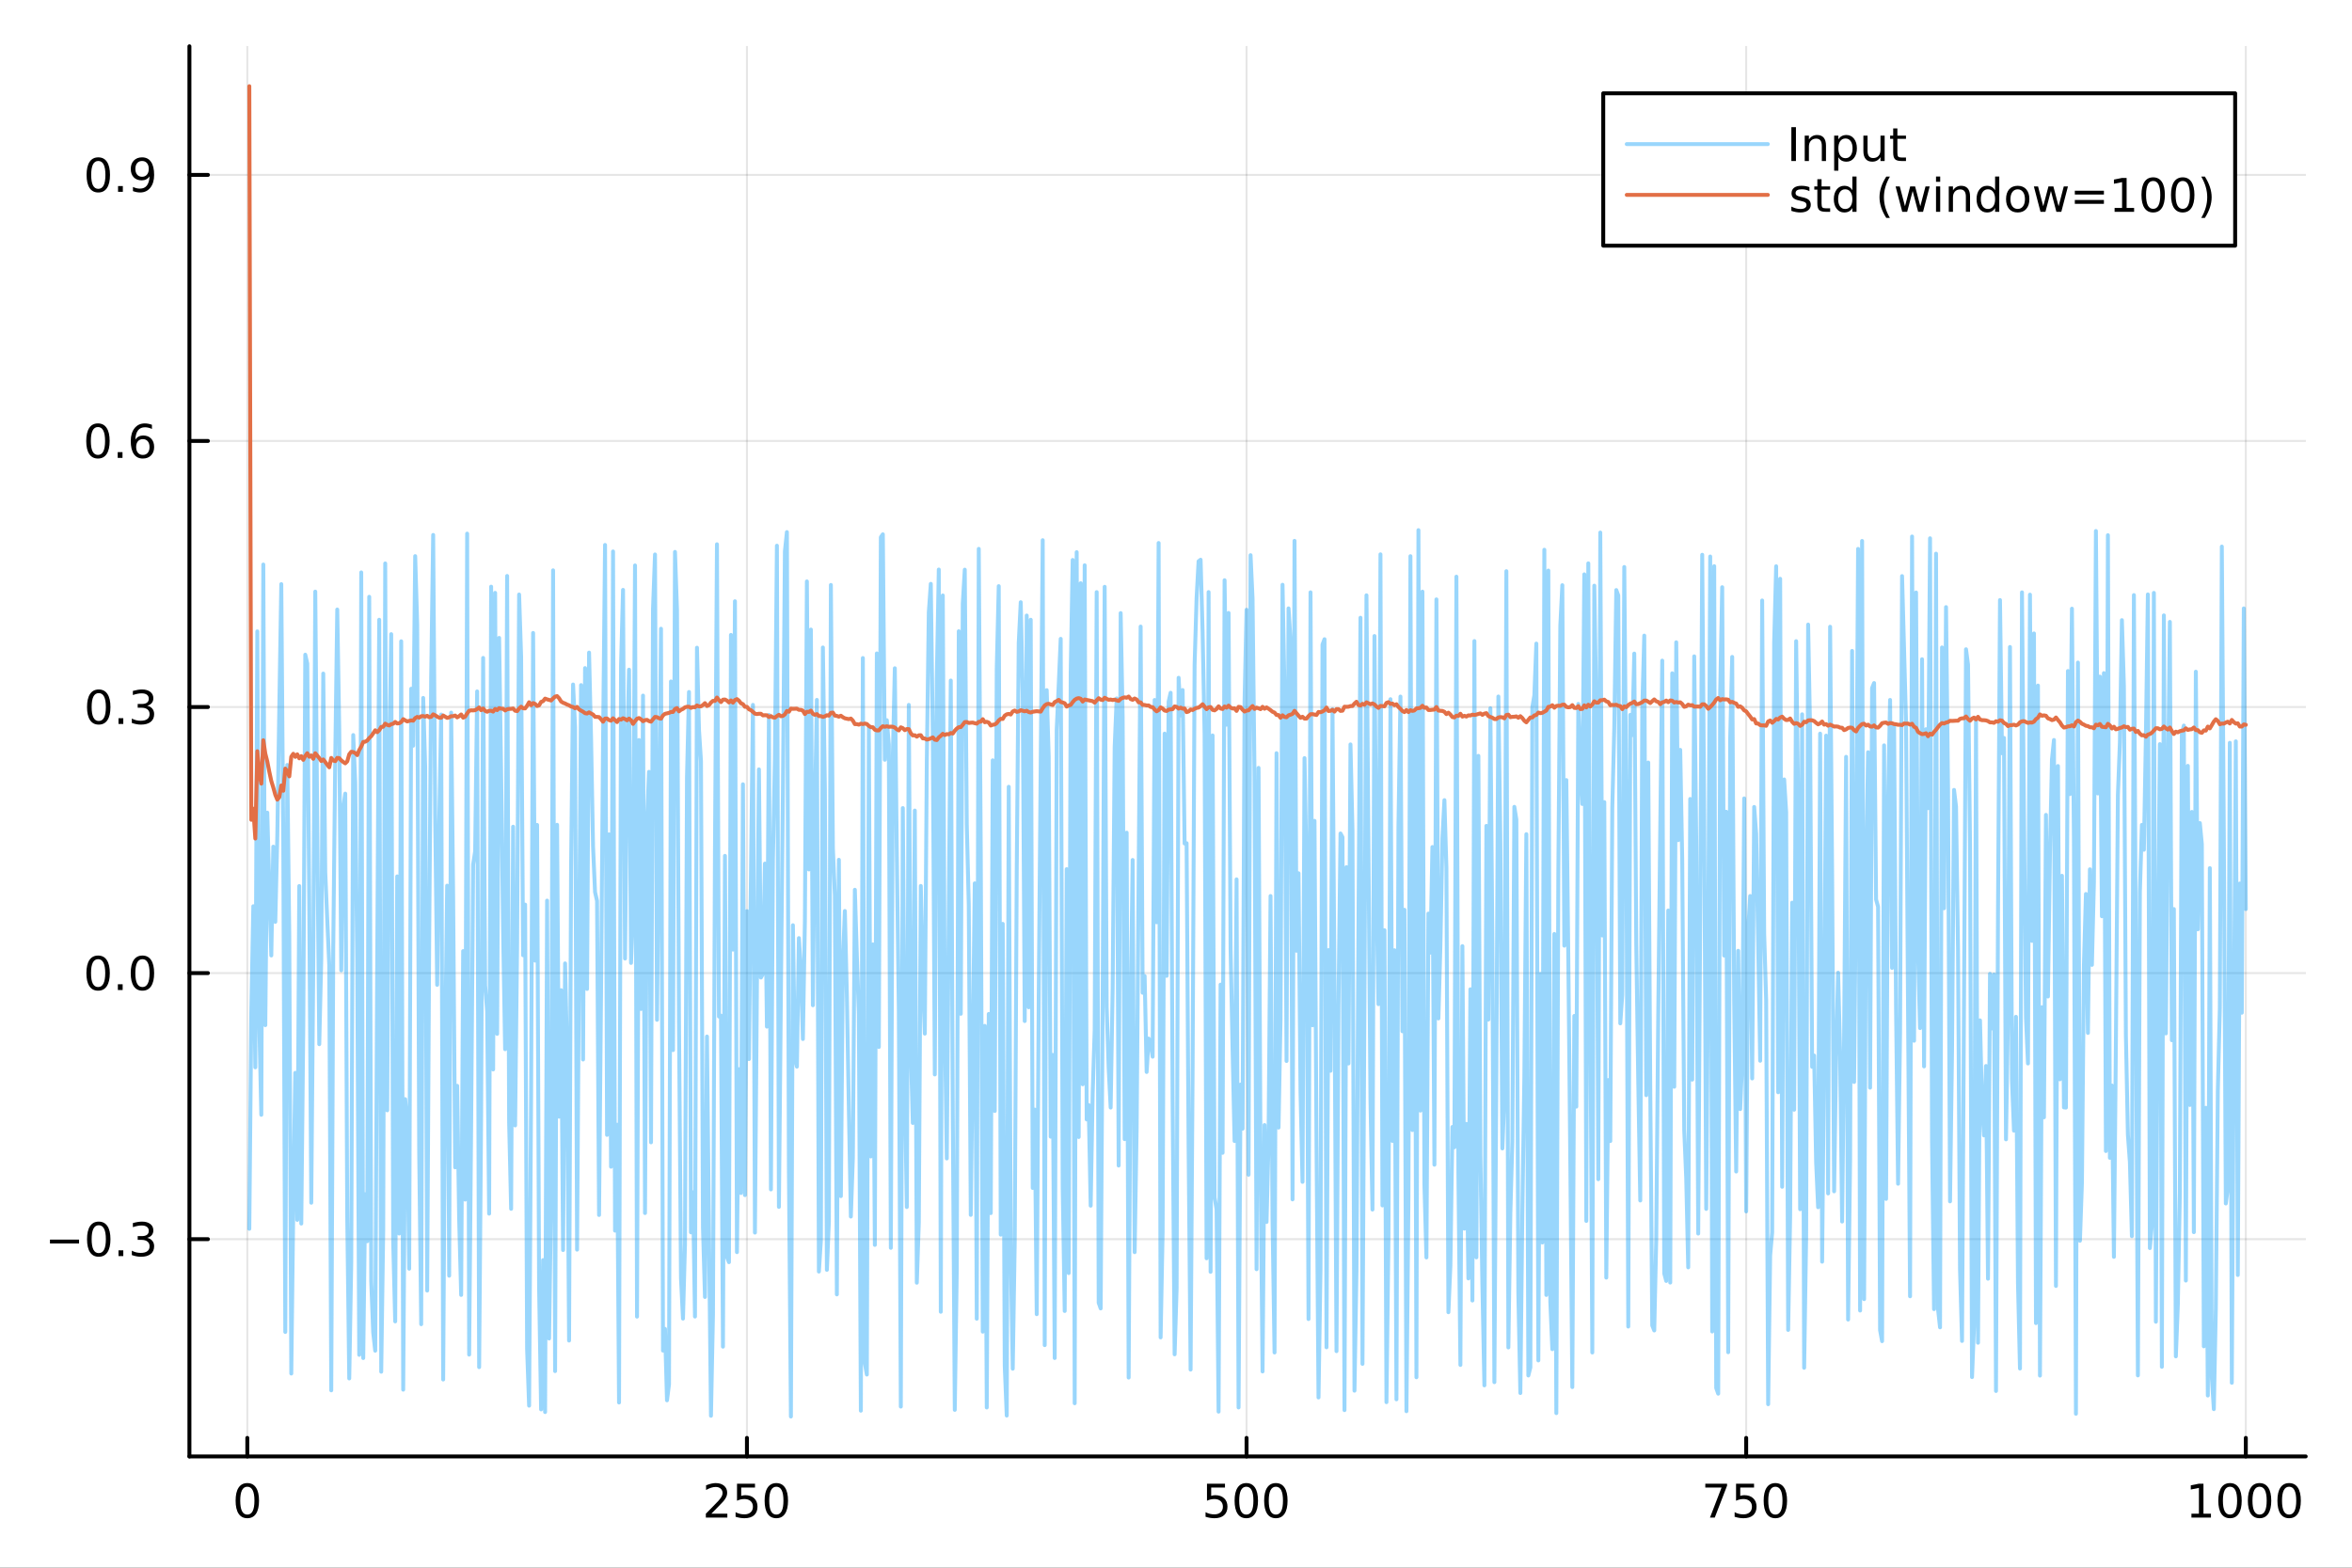 <?xml version="1.0" encoding="utf-8"?>
<svg xmlns="http://www.w3.org/2000/svg" xmlns:xlink="http://www.w3.org/1999/xlink" width="600" height="400" viewBox="0 0 2400 1600">
<rect x="0" y="0" width="2400" height="1600" fill="#333333" stroke="none"/>
<defs>
  <clipPath id="clip760">
    <rect x="0" y="0" width="2400" height="1600"/>
  </clipPath>
</defs>
<path clip-path="url(#clip760)" d="
M0 1600 L2400 1600 L2400 0 L0 0  Z
  " fill="#ffffff" fill-rule="evenodd" fill-opacity="1"/>
<defs>
  <clipPath id="clip761">
    <rect x="480" y="0" width="1681" height="1600"/>
  </clipPath>
</defs>
<path clip-path="url(#clip760)" d="
M193.288 1486.45 L2352.76 1486.45 L2352.76 47.244 L193.288 47.244  Z
  " fill="#ffffff" fill-rule="evenodd" fill-opacity="1"/>
<defs>
  <clipPath id="clip762">
    <rect x="193" y="47" width="2160" height="1440"/>
  </clipPath>
</defs>
<polyline clip-path="url(#clip762)" style="stroke:#000000; stroke-linecap:round; stroke-linejoin:round; stroke-width:2; stroke-opacity:0.1; fill:none" points="
  252.366,1486.45 252.366,47.244 
  "/>
<polyline clip-path="url(#clip762)" style="stroke:#000000; stroke-linecap:round; stroke-linejoin:round; stroke-width:2; stroke-opacity:0.1; fill:none" points="
  762.184,1486.45 762.184,47.244 
  "/>
<polyline clip-path="url(#clip762)" style="stroke:#000000; stroke-linecap:round; stroke-linejoin:round; stroke-width:2; stroke-opacity:0.1; fill:none" points="
  1272,1486.45 1272,47.244 
  "/>
<polyline clip-path="url(#clip762)" style="stroke:#000000; stroke-linecap:round; stroke-linejoin:round; stroke-width:2; stroke-opacity:0.1; fill:none" points="
  1781.82,1486.45 1781.82,47.244 
  "/>
<polyline clip-path="url(#clip762)" style="stroke:#000000; stroke-linecap:round; stroke-linejoin:round; stroke-width:2; stroke-opacity:0.1; fill:none" points="
  2291.64,1486.45 2291.64,47.244 
  "/>
<polyline clip-path="url(#clip760)" style="stroke:#000000; stroke-linecap:round; stroke-linejoin:round; stroke-width:4; stroke-opacity:1; fill:none" points="
  193.288,1486.45 2352.76,1486.45 
  "/>
<polyline clip-path="url(#clip760)" style="stroke:#000000; stroke-linecap:round; stroke-linejoin:round; stroke-width:4; stroke-opacity:1; fill:none" points="
  252.366,1486.45 252.366,1467.55 
  "/>
<polyline clip-path="url(#clip760)" style="stroke:#000000; stroke-linecap:round; stroke-linejoin:round; stroke-width:4; stroke-opacity:1; fill:none" points="
  762.184,1486.45 762.184,1467.55 
  "/>
<polyline clip-path="url(#clip760)" style="stroke:#000000; stroke-linecap:round; stroke-linejoin:round; stroke-width:4; stroke-opacity:1; fill:none" points="
  1272,1486.45 1272,1467.55 
  "/>
<polyline clip-path="url(#clip760)" style="stroke:#000000; stroke-linecap:round; stroke-linejoin:round; stroke-width:4; stroke-opacity:1; fill:none" points="
  1781.82,1486.45 1781.82,1467.55 
  "/>
<polyline clip-path="url(#clip760)" style="stroke:#000000; stroke-linecap:round; stroke-linejoin:round; stroke-width:4; stroke-opacity:1; fill:none" points="
  2291.64,1486.45 2291.64,1467.55 
  "/>
<path clip-path="url(#clip760)" d="M252.366 1517.37 Q248.755 1517.37 246.926 1520.93 Q245.12 1524.47 245.12 1531.6 Q245.12 1538.71 246.926 1542.27 Q248.755 1545.82 252.366 1545.82 Q256 1545.82 257.805 1542.27 Q259.634 1538.71 259.634 1531.6 Q259.634 1524.47 257.805 1520.93 Q256 1517.37 252.366 1517.37 M252.366 1513.66 Q258.176 1513.66 261.231 1518.27 Q264.31 1522.85 264.31 1531.6 Q264.31 1540.33 261.231 1544.94 Q258.176 1549.52 252.366 1549.52 Q246.555 1549.52 243.477 1544.94 Q240.421 1540.33 240.421 1531.6 Q240.421 1522.85 243.477 1518.27 Q246.555 1513.66 252.366 1513.66 Z" fill="#000000" fill-rule="evenodd" fill-opacity="1" /><path clip-path="url(#clip760)" d="M725.876 1544.91 L742.196 1544.91 L742.196 1548.85 L720.251 1548.85 L720.251 1544.91 Q722.913 1542.16 727.497 1537.53 Q732.103 1532.88 733.284 1531.53 Q735.529 1529.01 736.409 1527.27 Q737.311 1525.51 737.311 1523.82 Q737.311 1521.07 735.367 1519.33 Q733.446 1517.6 730.344 1517.6 Q728.145 1517.6 725.691 1518.36 Q723.261 1519.13 720.483 1520.68 L720.483 1515.95 Q723.307 1514.82 725.761 1514.24 Q728.214 1513.66 730.251 1513.66 Q735.622 1513.66 738.816 1516.35 Q742.01 1519.03 742.01 1523.52 Q742.01 1525.65 741.2 1527.57 Q740.413 1529.47 738.307 1532.07 Q737.728 1532.74 734.626 1535.95 Q731.524 1539.15 725.876 1544.91 Z" fill="#000000" fill-rule="evenodd" fill-opacity="1" /><path clip-path="url(#clip760)" d="M752.057 1514.29 L770.413 1514.29 L770.413 1518.22 L756.339 1518.22 L756.339 1526.7 Q757.358 1526.35 758.376 1526.19 Q759.395 1526 760.413 1526 Q766.2 1526 769.58 1529.17 Q772.959 1532.34 772.959 1537.76 Q772.959 1543.34 769.487 1546.44 Q766.015 1549.52 759.696 1549.52 Q757.52 1549.52 755.251 1549.15 Q753.006 1548.78 750.598 1548.04 L750.598 1543.34 Q752.682 1544.47 754.904 1545.03 Q757.126 1545.58 759.603 1545.58 Q763.608 1545.58 765.945 1543.48 Q768.283 1541.37 768.283 1537.76 Q768.283 1534.15 765.945 1532.04 Q763.608 1529.94 759.603 1529.94 Q757.728 1529.94 755.853 1530.35 Q754.001 1530.77 752.057 1531.65 L752.057 1514.29 Z" fill="#000000" fill-rule="evenodd" fill-opacity="1" /><path clip-path="url(#clip760)" d="M792.172 1517.37 Q788.561 1517.37 786.732 1520.93 Q784.927 1524.47 784.927 1531.6 Q784.927 1538.71 786.732 1542.27 Q788.561 1545.82 792.172 1545.82 Q795.806 1545.82 797.612 1542.27 Q799.441 1538.71 799.441 1531.6 Q799.441 1524.47 797.612 1520.93 Q795.806 1517.37 792.172 1517.37 M792.172 1513.66 Q797.982 1513.66 801.038 1518.27 Q804.117 1522.85 804.117 1531.6 Q804.117 1540.33 801.038 1544.94 Q797.982 1549.52 792.172 1549.52 Q786.362 1549.52 783.283 1544.94 Q780.228 1540.33 780.228 1531.6 Q780.228 1522.85 783.283 1518.27 Q786.362 1513.66 792.172 1513.66 Z" fill="#000000" fill-rule="evenodd" fill-opacity="1" /><path clip-path="url(#clip760)" d="M1231.62 1514.29 L1249.98 1514.29 L1249.98 1518.22 L1235.9 1518.22 L1235.9 1526.7 Q1236.92 1526.35 1237.94 1526.19 Q1238.96 1526 1239.98 1526 Q1245.76 1526 1249.14 1529.17 Q1252.52 1532.34 1252.52 1537.76 Q1252.52 1543.34 1249.05 1546.44 Q1245.58 1549.52 1239.26 1549.52 Q1237.08 1549.52 1234.81 1549.15 Q1232.57 1548.78 1230.16 1548.04 L1230.16 1543.34 Q1232.25 1544.47 1234.47 1545.03 Q1236.69 1545.58 1239.17 1545.58 Q1243.17 1545.58 1245.51 1543.48 Q1247.85 1541.37 1247.85 1537.76 Q1247.85 1534.15 1245.51 1532.04 Q1243.17 1529.94 1239.17 1529.94 Q1237.29 1529.94 1235.42 1530.35 Q1233.56 1530.77 1231.62 1531.65 L1231.62 1514.29 Z" fill="#000000" fill-rule="evenodd" fill-opacity="1" /><path clip-path="url(#clip760)" d="M1271.74 1517.37 Q1268.12 1517.37 1266.3 1520.93 Q1264.49 1524.47 1264.49 1531.6 Q1264.49 1538.71 1266.3 1542.27 Q1268.12 1545.82 1271.74 1545.82 Q1275.37 1545.82 1277.18 1542.27 Q1279 1538.71 1279 1531.6 Q1279 1524.47 1277.18 1520.93 Q1275.37 1517.37 1271.74 1517.37 M1271.74 1513.66 Q1277.55 1513.66 1280.6 1518.27 Q1283.68 1522.85 1283.68 1531.6 Q1283.68 1540.33 1280.6 1544.94 Q1277.55 1549.52 1271.74 1549.52 Q1265.93 1549.52 1262.85 1544.94 Q1259.79 1540.33 1259.79 1531.6 Q1259.79 1522.85 1262.85 1518.27 Q1265.93 1513.66 1271.74 1513.66 Z" fill="#000000" fill-rule="evenodd" fill-opacity="1" /><path clip-path="url(#clip760)" d="M1301.9 1517.37 Q1298.29 1517.37 1296.46 1520.93 Q1294.65 1524.47 1294.65 1531.6 Q1294.65 1538.71 1296.46 1542.27 Q1298.29 1545.82 1301.9 1545.82 Q1305.53 1545.82 1307.34 1542.27 Q1309.17 1538.71 1309.17 1531.6 Q1309.17 1524.47 1307.34 1520.93 Q1305.53 1517.37 1301.9 1517.37 M1301.9 1513.66 Q1307.71 1513.66 1310.76 1518.27 Q1313.84 1522.85 1313.84 1531.6 Q1313.84 1540.33 1310.76 1544.94 Q1307.71 1549.52 1301.9 1549.52 Q1296.09 1549.52 1293.01 1544.94 Q1289.95 1540.33 1289.95 1531.6 Q1289.95 1522.85 1293.01 1518.27 Q1296.09 1513.66 1301.9 1513.66 Z" fill="#000000" fill-rule="evenodd" fill-opacity="1" /><path clip-path="url(#clip760)" d="M1740.1 1514.29 L1762.32 1514.29 L1762.32 1516.28 L1749.77 1548.85 L1744.89 1548.85 L1756.69 1518.22 L1740.1 1518.22 L1740.1 1514.29 Z" fill="#000000" fill-rule="evenodd" fill-opacity="1" /><path clip-path="url(#clip760)" d="M1771.48 1514.29 L1789.84 1514.29 L1789.84 1518.22 L1775.77 1518.22 L1775.77 1526.7 Q1776.79 1526.35 1777.8 1526.19 Q1778.82 1526 1779.84 1526 Q1785.63 1526 1789.01 1529.17 Q1792.39 1532.34 1792.39 1537.76 Q1792.39 1543.34 1788.92 1546.44 Q1785.44 1549.52 1779.12 1549.52 Q1776.95 1549.52 1774.68 1549.15 Q1772.43 1548.78 1770.03 1548.04 L1770.03 1543.34 Q1772.11 1544.47 1774.33 1545.03 Q1776.55 1545.58 1779.03 1545.58 Q1783.04 1545.58 1785.37 1543.48 Q1787.71 1541.37 1787.71 1537.76 Q1787.71 1534.15 1785.37 1532.04 Q1783.04 1529.94 1779.03 1529.94 Q1777.16 1529.94 1775.28 1530.35 Q1773.43 1530.77 1771.48 1531.65 L1771.48 1514.29 Z" fill="#000000" fill-rule="evenodd" fill-opacity="1" /><path clip-path="url(#clip760)" d="M1811.6 1517.37 Q1807.99 1517.37 1806.16 1520.93 Q1804.36 1524.47 1804.36 1531.6 Q1804.36 1538.71 1806.16 1542.27 Q1807.99 1545.82 1811.6 1545.82 Q1815.23 1545.82 1817.04 1542.27 Q1818.87 1538.71 1818.87 1531.6 Q1818.87 1524.47 1817.04 1520.93 Q1815.23 1517.37 1811.6 1517.37 M1811.6 1513.66 Q1817.41 1513.66 1820.47 1518.27 Q1823.54 1522.85 1823.54 1531.6 Q1823.54 1540.33 1820.47 1544.94 Q1817.41 1549.52 1811.6 1549.52 Q1805.79 1549.52 1802.71 1544.94 Q1799.66 1540.33 1799.66 1531.6 Q1799.66 1522.85 1802.71 1518.27 Q1805.79 1513.66 1811.6 1513.66 Z" fill="#000000" fill-rule="evenodd" fill-opacity="1" /><path clip-path="url(#clip760)" d="M2236.16 1544.91 L2243.8 1544.91 L2243.8 1518.55 L2235.49 1520.21 L2235.49 1515.95 L2243.76 1514.29 L2248.43 1514.29 L2248.43 1544.91 L2256.07 1544.91 L2256.07 1548.85 L2236.16 1548.85 L2236.16 1544.91 Z" fill="#000000" fill-rule="evenodd" fill-opacity="1" /><path clip-path="url(#clip760)" d="M2275.52 1517.37 Q2271.91 1517.37 2270.08 1520.93 Q2268.27 1524.47 2268.27 1531.6 Q2268.27 1538.71 2270.08 1542.27 Q2271.91 1545.82 2275.52 1545.82 Q2279.15 1545.82 2280.96 1542.27 Q2282.78 1538.71 2282.78 1531.6 Q2282.78 1524.47 2280.96 1520.93 Q2279.15 1517.37 2275.52 1517.37 M2275.52 1513.66 Q2281.33 1513.66 2284.38 1518.27 Q2287.46 1522.85 2287.46 1531.6 Q2287.46 1540.33 2284.38 1544.94 Q2281.33 1549.52 2275.52 1549.52 Q2269.71 1549.52 2266.63 1544.94 Q2263.57 1540.33 2263.57 1531.6 Q2263.57 1522.85 2266.63 1518.27 Q2269.71 1513.66 2275.52 1513.66 Z" fill="#000000" fill-rule="evenodd" fill-opacity="1" /><path clip-path="url(#clip760)" d="M2305.68 1517.37 Q2302.07 1517.37 2300.24 1520.93 Q2298.43 1524.47 2298.43 1531.6 Q2298.43 1538.71 2300.24 1542.27 Q2302.07 1545.82 2305.68 1545.82 Q2309.31 1545.82 2311.12 1542.27 Q2312.95 1538.71 2312.95 1531.6 Q2312.95 1524.47 2311.12 1520.93 Q2309.31 1517.37 2305.68 1517.37 M2305.68 1513.66 Q2311.49 1513.66 2314.54 1518.27 Q2317.62 1522.85 2317.62 1531.6 Q2317.62 1540.33 2314.54 1544.94 Q2311.49 1549.52 2305.68 1549.52 Q2299.87 1549.52 2296.79 1544.94 Q2293.73 1540.33 2293.73 1531.6 Q2293.73 1522.85 2296.79 1518.27 Q2299.87 1513.66 2305.68 1513.66 Z" fill="#000000" fill-rule="evenodd" fill-opacity="1" /><path clip-path="url(#clip760)" d="M2335.84 1517.37 Q2332.23 1517.37 2330.4 1520.93 Q2328.59 1524.47 2328.59 1531.6 Q2328.59 1538.71 2330.4 1542.27 Q2332.23 1545.82 2335.84 1545.82 Q2339.47 1545.82 2341.28 1542.27 Q2343.11 1538.71 2343.11 1531.6 Q2343.11 1524.47 2341.28 1520.93 Q2339.47 1517.37 2335.84 1517.37 M2335.84 1513.66 Q2341.65 1513.66 2344.71 1518.27 Q2347.78 1522.85 2347.78 1531.6 Q2347.78 1540.33 2344.71 1544.94 Q2341.65 1549.52 2335.84 1549.52 Q2330.03 1549.52 2326.95 1544.94 Q2323.9 1540.33 2323.9 1531.6 Q2323.9 1522.85 2326.95 1518.27 Q2330.03 1513.66 2335.84 1513.66 Z" fill="#000000" fill-rule="evenodd" fill-opacity="1" /><polyline clip-path="url(#clip762)" style="stroke:#000000; stroke-linecap:round; stroke-linejoin:round; stroke-width:2; stroke-opacity:0.1; fill:none" points="
  193.288,1264.7 2352.76,1264.7 
  "/>
<polyline clip-path="url(#clip762)" style="stroke:#000000; stroke-linecap:round; stroke-linejoin:round; stroke-width:2; stroke-opacity:0.1; fill:none" points="
  193.288,993.152 2352.76,993.152 
  "/>
<polyline clip-path="url(#clip762)" style="stroke:#000000; stroke-linecap:round; stroke-linejoin:round; stroke-width:2; stroke-opacity:0.1; fill:none" points="
  193.288,721.599 2352.76,721.599 
  "/>
<polyline clip-path="url(#clip762)" style="stroke:#000000; stroke-linecap:round; stroke-linejoin:round; stroke-width:2; stroke-opacity:0.1; fill:none" points="
  193.288,450.046 2352.76,450.046 
  "/>
<polyline clip-path="url(#clip762)" style="stroke:#000000; stroke-linecap:round; stroke-linejoin:round; stroke-width:2; stroke-opacity:0.1; fill:none" points="
  193.288,178.494 2352.76,178.494 
  "/>
<polyline clip-path="url(#clip760)" style="stroke:#000000; stroke-linecap:round; stroke-linejoin:round; stroke-width:4; stroke-opacity:1; fill:none" points="
  193.288,1486.45 193.288,47.244 
  "/>
<polyline clip-path="url(#clip760)" style="stroke:#000000; stroke-linecap:round; stroke-linejoin:round; stroke-width:4; stroke-opacity:1; fill:none" points="
  193.288,1264.7 212.185,1264.7 
  "/>
<polyline clip-path="url(#clip760)" style="stroke:#000000; stroke-linecap:round; stroke-linejoin:round; stroke-width:4; stroke-opacity:1; fill:none" points="
  193.288,993.152 212.185,993.152 
  "/>
<polyline clip-path="url(#clip760)" style="stroke:#000000; stroke-linecap:round; stroke-linejoin:round; stroke-width:4; stroke-opacity:1; fill:none" points="
  193.288,721.599 212.185,721.599 
  "/>
<polyline clip-path="url(#clip760)" style="stroke:#000000; stroke-linecap:round; stroke-linejoin:round; stroke-width:4; stroke-opacity:1; fill:none" points="
  193.288,450.046 212.185,450.046 
  "/>
<polyline clip-path="url(#clip760)" style="stroke:#000000; stroke-linecap:round; stroke-linejoin:round; stroke-width:4; stroke-opacity:1; fill:none" points="
  193.288,178.494 212.185,178.494 
  "/>
<path clip-path="url(#clip760)" d="M50.992 1265.16 L80.668 1265.16 L80.668 1269.09 L50.992 1269.09 L50.992 1265.16 Z" fill="#000000" fill-rule="evenodd" fill-opacity="1" /><path clip-path="url(#clip760)" d="M100.76 1250.5 Q97.149 1250.5 95.321 1254.07 Q93.515 1257.61 93.515 1264.74 Q93.515 1271.85 95.321 1275.41 Q97.149 1278.95 100.76 1278.95 Q104.395 1278.95 106.2 1275.41 Q108.029 1271.85 108.029 1264.74 Q108.029 1257.61 106.2 1254.07 Q104.395 1250.5 100.76 1250.5 M100.76 1246.8 Q106.571 1246.8 109.626 1251.41 Q112.705 1255.99 112.705 1264.74 Q112.705 1273.47 109.626 1278.07 Q106.571 1282.66 100.76 1282.66 Q94.95 1282.66 91.871 1278.07 Q88.816 1273.47 88.816 1264.74 Q88.816 1255.99 91.871 1251.41 Q94.95 1246.8 100.76 1246.8 Z" fill="#000000" fill-rule="evenodd" fill-opacity="1" /><path clip-path="url(#clip760)" d="M120.922 1276.1 L125.807 1276.1 L125.807 1281.98 L120.922 1281.98 L120.922 1276.1 Z" fill="#000000" fill-rule="evenodd" fill-opacity="1" /><path clip-path="url(#clip760)" d="M150.158 1263.35 Q153.515 1264.07 155.39 1266.34 Q157.288 1268.6 157.288 1271.94 Q157.288 1277.05 153.769 1279.85 Q150.251 1282.66 143.769 1282.66 Q141.593 1282.66 139.279 1282.22 Q136.987 1281.8 134.533 1280.94 L134.533 1276.43 Q136.478 1277.56 138.793 1278.14 Q141.107 1278.72 143.631 1278.72 Q148.029 1278.72 150.32 1276.98 Q152.635 1275.25 152.635 1271.94 Q152.635 1268.88 150.482 1267.17 Q148.353 1265.43 144.533 1265.43 L140.506 1265.43 L140.506 1261.59 L144.718 1261.59 Q148.168 1261.59 149.996 1260.23 Q151.825 1258.84 151.825 1256.24 Q151.825 1253.58 149.927 1252.17 Q148.052 1250.73 144.533 1250.73 Q142.612 1250.73 140.413 1251.15 Q138.214 1251.57 135.575 1252.45 L135.575 1248.28 Q138.237 1247.54 140.552 1247.17 Q142.89 1246.8 144.95 1246.8 Q150.274 1246.8 153.376 1249.23 Q156.478 1251.64 156.478 1255.76 Q156.478 1258.63 154.834 1260.62 Q153.191 1262.59 150.158 1263.35 Z" fill="#000000" fill-rule="evenodd" fill-opacity="1" /><path clip-path="url(#clip760)" d="M100.112 978.95 Q96.501 978.95 94.672 982.515 Q92.867 986.057 92.867 993.186 Q92.867 1000.29 94.672 1003.86 Q96.501 1007.4 100.112 1007.4 Q103.746 1007.4 105.552 1003.86 Q107.381 1000.29 107.381 993.186 Q107.381 986.057 105.552 982.515 Q103.746 978.95 100.112 978.95 M100.112 975.247 Q105.922 975.247 108.978 979.853 Q112.057 984.436 112.057 993.186 Q112.057 1001.91 108.978 1006.52 Q105.922 1011.1 100.112 1011.1 Q94.302 1011.1 91.223 1006.52 Q88.168 1001.91 88.168 993.186 Q88.168 984.436 91.223 979.853 Q94.302 975.247 100.112 975.247 Z" fill="#000000" fill-rule="evenodd" fill-opacity="1" /><path clip-path="url(#clip760)" d="M120.274 1004.55 L125.158 1004.55 L125.158 1010.43 L120.274 1010.43 L120.274 1004.55 Z" fill="#000000" fill-rule="evenodd" fill-opacity="1" /><path clip-path="url(#clip760)" d="M145.343 978.95 Q141.732 978.95 139.904 982.515 Q138.098 986.057 138.098 993.186 Q138.098 1000.29 139.904 1003.86 Q141.732 1007.4 145.343 1007.4 Q148.978 1007.4 150.783 1003.86 Q152.612 1000.29 152.612 993.186 Q152.612 986.057 150.783 982.515 Q148.978 978.95 145.343 978.95 M145.343 975.247 Q151.154 975.247 154.209 979.853 Q157.288 984.436 157.288 993.186 Q157.288 1001.91 154.209 1006.52 Q151.154 1011.1 145.343 1011.1 Q139.533 1011.1 136.455 1006.52 Q133.399 1001.91 133.399 993.186 Q133.399 984.436 136.455 979.853 Q139.533 975.247 145.343 975.247 Z" fill="#000000" fill-rule="evenodd" fill-opacity="1" /><path clip-path="url(#clip760)" d="M100.76 707.398 Q97.149 707.398 95.321 710.963 Q93.515 714.504 93.515 721.634 Q93.515 728.74 95.321 732.305 Q97.149 735.847 100.76 735.847 Q104.395 735.847 106.2 732.305 Q108.029 728.74 108.029 721.634 Q108.029 714.504 106.2 710.963 Q104.395 707.398 100.76 707.398 M100.76 703.694 Q106.571 703.694 109.626 708.301 Q112.705 712.884 112.705 721.634 Q112.705 730.361 109.626 734.967 Q106.571 739.55 100.76 739.55 Q94.95 739.55 91.871 734.967 Q88.816 730.361 88.816 721.634 Q88.816 712.884 91.871 708.301 Q94.95 703.694 100.76 703.694 Z" fill="#000000" fill-rule="evenodd" fill-opacity="1" /><path clip-path="url(#clip760)" d="M120.922 732.999 L125.807 732.999 L125.807 738.879 L120.922 738.879 L120.922 732.999 Z" fill="#000000" fill-rule="evenodd" fill-opacity="1" /><path clip-path="url(#clip760)" d="M150.158 720.245 Q153.515 720.962 155.39 723.231 Q157.288 725.499 157.288 728.833 Q157.288 733.949 153.769 736.749 Q150.251 739.55 143.769 739.55 Q141.593 739.55 139.279 739.111 Q136.987 738.694 134.533 737.837 L134.533 733.324 Q136.478 734.458 138.793 735.036 Q141.107 735.615 143.631 735.615 Q148.029 735.615 150.32 733.879 Q152.635 732.143 152.635 728.833 Q152.635 725.777 150.482 724.064 Q148.353 722.328 144.533 722.328 L140.506 722.328 L140.506 718.486 L144.718 718.486 Q148.168 718.486 149.996 717.12 Q151.825 715.731 151.825 713.138 Q151.825 710.476 149.927 709.064 Q148.052 707.629 144.533 707.629 Q142.612 707.629 140.413 708.046 Q138.214 708.463 135.575 709.342 L135.575 705.176 Q138.237 704.435 140.552 704.064 Q142.89 703.694 144.95 703.694 Q150.274 703.694 153.376 706.125 Q156.478 708.532 156.478 712.652 Q156.478 715.523 154.834 717.513 Q153.191 719.481 150.158 720.245 Z" fill="#000000" fill-rule="evenodd" fill-opacity="1" /><path clip-path="url(#clip760)" d="M99.95 435.845 Q96.339 435.845 94.51 439.41 Q92.705 442.952 92.705 450.081 Q92.705 457.188 94.51 460.752 Q96.339 464.294 99.95 464.294 Q103.584 464.294 105.39 460.752 Q107.219 457.188 107.219 450.081 Q107.219 442.952 105.39 439.41 Q103.584 435.845 99.95 435.845 M99.95 432.141 Q105.76 432.141 108.816 436.748 Q111.895 441.331 111.895 450.081 Q111.895 458.808 108.816 463.414 Q105.76 467.998 99.95 467.998 Q94.14 467.998 91.061 463.414 Q88.006 458.808 88.006 450.081 Q88.006 441.331 91.061 436.748 Q94.14 432.141 99.95 432.141 Z" fill="#000000" fill-rule="evenodd" fill-opacity="1" /><path clip-path="url(#clip760)" d="M120.112 461.447 L124.996 461.447 L124.996 467.326 L120.112 467.326 L120.112 461.447 Z" fill="#000000" fill-rule="evenodd" fill-opacity="1" /><path clip-path="url(#clip760)" d="M145.76 448.183 Q142.612 448.183 140.76 450.336 Q138.931 452.489 138.931 456.239 Q138.931 459.965 140.76 462.141 Q142.612 464.294 145.76 464.294 Q148.908 464.294 150.737 462.141 Q152.589 459.965 152.589 456.239 Q152.589 452.489 150.737 450.336 Q148.908 448.183 145.76 448.183 M155.042 433.53 L155.042 437.79 Q153.283 436.956 151.478 436.516 Q149.695 436.077 147.936 436.077 Q143.306 436.077 140.853 439.202 Q138.422 442.327 138.075 448.646 Q139.441 446.632 141.501 445.567 Q143.561 444.479 146.038 444.479 Q151.246 444.479 154.255 447.651 Q157.288 450.799 157.288 456.239 Q157.288 461.563 154.14 464.78 Q150.992 467.998 145.76 467.998 Q139.765 467.998 136.594 463.414 Q133.422 458.808 133.422 450.081 Q133.422 441.887 137.311 437.026 Q141.2 432.141 147.751 432.141 Q149.51 432.141 151.293 432.489 Q153.098 432.836 155.042 433.53 Z" fill="#000000" fill-rule="evenodd" fill-opacity="1" /><path clip-path="url(#clip760)" d="M100.297 164.293 Q96.686 164.293 94.858 167.857 Q93.052 171.399 93.052 178.529 Q93.052 185.635 94.858 189.2 Q96.686 192.741 100.297 192.741 Q103.932 192.741 105.737 189.2 Q107.566 185.635 107.566 178.529 Q107.566 171.399 105.737 167.857 Q103.932 164.293 100.297 164.293 M100.297 160.589 Q106.108 160.589 109.163 165.195 Q112.242 169.779 112.242 178.529 Q112.242 187.255 109.163 191.862 Q106.108 196.445 100.297 196.445 Q94.487 196.445 91.409 191.862 Q88.353 187.255 88.353 178.529 Q88.353 169.779 91.409 165.195 Q94.487 160.589 100.297 160.589 Z" fill="#000000" fill-rule="evenodd" fill-opacity="1" /><path clip-path="url(#clip760)" d="M120.459 189.894 L125.344 189.894 L125.344 195.774 L120.459 195.774 L120.459 189.894 Z" fill="#000000" fill-rule="evenodd" fill-opacity="1" /><path clip-path="url(#clip760)" d="M135.668 195.056 L135.668 190.797 Q137.427 191.63 139.232 192.07 Q141.038 192.51 142.774 192.51 Q147.404 192.51 149.834 189.408 Q152.288 186.283 152.635 179.941 Q151.293 181.931 149.232 182.996 Q147.172 184.061 144.672 184.061 Q139.487 184.061 136.455 180.936 Q133.445 177.788 133.445 172.348 Q133.445 167.024 136.594 163.806 Q139.742 160.589 144.973 160.589 Q150.968 160.589 154.117 165.195 Q157.288 169.779 157.288 178.529 Q157.288 186.7 153.399 191.584 Q149.533 196.445 142.982 196.445 Q141.223 196.445 139.418 196.098 Q137.612 195.751 135.668 195.056 M144.973 180.404 Q148.121 180.404 149.95 178.251 Q151.802 176.098 151.802 172.348 Q151.802 168.621 149.95 166.468 Q148.121 164.293 144.973 164.293 Q141.825 164.293 139.973 166.468 Q138.144 168.621 138.144 172.348 Q138.144 176.098 139.973 178.251 Q141.825 180.404 144.973 180.404 Z" fill="#000000" fill-rule="evenodd" fill-opacity="1" /><polyline clip-path="url(#clip762)" style="stroke:#009af9; stroke-linecap:round; stroke-linejoin:round; stroke-width:4; stroke-opacity:0.4; fill:none" points="
  254.405,1254.13 256.444,1032.89 258.483,924.912 260.523,1089.32 262.562,644.391 264.601,1044.2 266.641,1137.78 268.68,576.164 270.719,1046.3 272.758,829.391 
  274.798,905.523 276.837,975.159 278.876,864.13 280.915,940.851 282.955,853.597 284.994,723.133 287.033,596.166 289.073,861.111 291.112,1359.41 293.151,780.739 
  295.19,956.144 297.23,1401.86 299.269,1230.35 301.308,1094.97 303.347,1245.05 305.387,904.295 307.426,1248.79 309.465,1047.76 311.505,668.179 313.544,677.342 
  315.583,923.165 317.622,1227.53 319.662,983.541 321.701,603.805 323.74,843.497 325.779,1065.71 327.819,978.863 329.858,687.475 331.897,889.935 333.937,938.906 
  335.976,984.944 338.015,1419.02 340.054,966.317 342.094,773.326 344.133,622.095 346.172,744.24 348.211,990.381 350.251,824.471 352.29,809.987 354.329,1241.92 
  356.369,1406.84 358.408,1289.35 360.447,750.211 362.486,798.593 364.526,981.73 366.565,1382.76 368.604,584.209 370.643,1386.04 372.683,1218.78 374.722,1266.84 
  376.761,609.101 378.801,1307.86 380.84,1360.1 382.879,1378.54 384.918,984.067 386.958,632.513 388.997,1399.99 391.036,1255.5 393.075,575.068 395.115,1133.22 
  397.154,781.666 399.193,647.237 401.233,1268.19 403.272,1348.65 405.311,894.468 407.35,1258.97 409.39,654.507 411.429,1418.31 413.468,1121.8 415.507,1146.64 
  417.547,1294.87 419.586,702.912 421.625,761.094 423.665,567.595 425.704,637.355 427.743,1175.77 429.782,1351.51 431.822,712.314 433.861,782.977 435.9,1317.19 
  437.939,960.666 439.979,691.461 442.018,545.954 444.057,830.895 446.097,1005.15 448.136,844.351 450.175,729.283 452.214,1407.95 454.254,1069.89 456.293,903.93 
  458.332,1301.99 460.371,727.305 462.411,917.154 464.45,1191.43 466.489,1108.2 468.529,1243.85 470.568,1321.63 472.607,970.699 474.646,1224.34 476.686,544.622 
  478.725,1382.53 480.764,1147.04 482.803,882.343 484.843,868.879 486.882,705.684 488.921,1395.32 490.961,1136.58 493,671.494 495.039,1005.42 497.078,1031.88 
  499.118,1238.66 501.157,598.753 503.196,1091.47 505.235,605.074 507.275,1055.16 509.314,651.036 511.353,788.046 513.393,950.558 515.432,1070.83 517.471,587.841 
  519.51,1145.03 521.55,1233.73 523.589,843.758 525.628,1148.63 527.667,963.757 529.707,606.775 531.746,670.065 533.785,974.949 535.825,923.241 537.864,1376.77 
  539.903,1434.65 541.942,1117.25 543.982,646.017 546.021,980.396 548.06,841.924 550.099,1313.86 552.139,1438.43 554.178,1286.07 556.217,1441.15 558.257,919.18 
  560.296,1366.1 562.335,1222.4 564.374,582.099 566.414,1399.37 568.453,841.816 570.492,1139.69 572.532,1010.58 574.571,1275.8 576.61,983.257 578.649,1075.6 
  580.689,1368.2 582.728,885.518 584.767,698.594 586.806,742.114 588.846,1275.4 590.885,970.057 592.924,699.225 594.964,1081.33 597.003,681.879 599.042,1009.31 
  601.081,666.049 603.121,752.923 605.16,864.28 607.199,910.524 609.238,919.395 611.278,1240.03 613.317,1012.54 615.356,758.006 617.396,556.174 619.435,1158.28 
  621.474,851.558 623.513,1190.78 625.553,562.839 627.592,1256 629.631,1147.88 631.67,1431.42 633.71,679.806 635.749,602.048 637.788,978.311 639.828,774.261 
  641.867,683.484 643.906,982.768 645.945,931.937 647.985,577.091 650.024,1343.77 652.063,755.249 654.102,1029.77 656.142,709.921 658.181,1238.05 660.22,838.3 
  662.26,787.761 664.299,1165.86 666.338,621.524 668.377,565.909 670.417,1040.86 672.456,840.644 674.495,641.685 676.534,1378.46 678.574,1356.28 680.613,1429.18 
  682.652,1412.87 684.692,695.524 686.731,1071.76 688.77,563.289 690.809,622.511 692.849,1043.88 694.888,1304.71 696.927,1345.78 698.966,1269.78 701.006,793.603 
  703.045,706.242 705.084,1257.77 707.124,1216.82 709.163,1343.68 711.202,661.069 713.241,744.708 715.281,776.709 717.32,1252.91 719.359,1323.7 721.398,1057.9 
  723.438,1256.46 725.477,1444.94 727.516,1341.58 729.556,868.014 731.595,555.506 733.634,1037.49 735.673,1036.57 737.713,1374.42 739.752,873.516 741.791,1282.9 
  743.83,1288.2 745.87,647.992 747.909,969.195 749.948,613.637 751.988,1277.95 754.027,1091.21 756.066,1217.62 758.105,800.463 760.145,1219.74 762.184,929.916 
  764.223,1080.91 766.262,895.23 768.302,719.39 770.341,1258 772.38,1005.11 774.42,785.24 776.459,997.7 778.498,993.87 780.537,881.384 782.577,1047.78 
  784.616,729.689 786.655,1213.93 788.694,877.639 790.734,773.608 792.773,556.954 794.812,1231.76 796.852,1012.51 798.891,807.707 800.93,562.62 802.969,543.051 
  805.009,1192.81 807.048,1445.72 809.087,944.301 811.126,1079.27 813.166,1088.64 815.205,957.462 817.244,990.091 819.284,1060.42 821.323,940.362 823.362,593.424 
  825.401,887.393 827.441,642.546 829.48,1025.99 831.519,828.694 833.558,714.306 835.598,1297.77 837.637,1265.93 839.676,660.83 841.716,804.644 843.755,1296.01 
  845.794,1246.7 847.833,597.02 849.873,865.651 851.912,913.798 853.951,1321.07 855.99,877.519 858.03,1220.77 860.069,982.802 862.108,929.803 864.148,1015.47 
  866.187,1131.69 868.226,1241.64 870.265,1181.37 872.305,908.121 874.344,975.671 876.383,1034.51 878.422,1439.76 880.462,671.603 882.501,1391.39 884.54,1402.89 
  886.58,742.671 888.619,1180.28 890.658,963.912 892.697,1270.54 894.737,666.905 896.776,1068.57 898.815,548.233 900.855,545.322 902.894,775.444 904.933,735.046 
  906.972,760.231 909.012,1273.57 911.051,771.942 913.09,682.038 915.129,873.003 917.169,1030.33 919.208,1435.59 921.247,824.732 923.287,1106.53 925.326,1231.92 
  927.365,719.41 929.404,1070.89 931.444,1146.12 933.483,827.281 935.522,1309.14 937.561,1247.54 939.601,904.218 941.64,998.011 943.679,1054.94 945.719,777.331 
  947.758,625.097 949.797,595.866 951.836,749.579 953.876,1096.61 955.915,692.936 957.954,581.282 959.993,1338.8 962.033,607.723 964.072,1040.46 966.111,1182.33 
  968.151,929.111 970.19,694.568 972.229,1137.41 974.268,1438.93 976.308,1294.96 978.347,644.238 980.386,1034.7 982.425,616.236 984.465,581.435 986.504,841.252 
  988.543,923.741 990.583,1239.92 992.622,1072.18 994.661,901.545 996.7,1345.89 998.74,560.17 1000.78,869.36 1002.82,1359.12 1004.86,1047.03 1006.9,1436.5 
  1008.94,1034.85 1010.98,1238.12 1013.01,776.008 1015.05,1133.89 1017.09,682.712 1019.13,598.234 1021.17,1260.08 1023.21,942.907 1025.25,1394.05 1027.29,1444.75 
  1029.33,802.988 1031.37,1276.83 1033.41,1396.91 1035.45,1266.56 1037.49,888.604 1039.53,656.279 1041.56,614.638 1043.6,706.936 1045.64,1042.09 1047.68,628.232 
  1049.72,1028.05 1051.76,632.522 1053.8,1212.42 1055.84,1132.48 1057.88,1341.25 1059.92,1018.67 1061.96,777.862 1064,551.325 1066.04,1372.86 1068.07,704.361 
  1070.11,772.234 1072.15,1160.11 1074.19,1076.64 1076.23,1386.01 1078.27,744.986 1080.31,699.72 1082.35,652.004 1084.39,1211.78 1086.43,1338.01 1088.47,887.067 
  1090.51,1299.31 1092.55,686.341 1094.59,571.519 1096.62,1432.17 1098.66,563.558 1100.7,1160.46 1102.74,595.242 1104.78,1106.62 1106.82,576.928 1108.86,1142.53 
  1110.9,1127.83 1112.94,1230.54 1114.98,1115.65 1117.02,1051.34 1119.06,604.32 1121.1,1329.59 1123.14,1335.41 1125.17,1021.29 1127.21,598.906 1129.25,1027.76 
  1131.29,1090.03 1133.33,1130.4 1135.37,1008.89 1137.41,762.701 1139.45,712.829 1141.49,1189.57 1143.53,625.743 1145.57,730.959 1147.61,1162.65 1149.65,849.821 
  1151.69,1405.95 1153.72,1033.1 1155.76,877.713 1157.8,1277.98 1159.84,1151.98 1161.88,894.987 1163.92,639.494 1165.96,1013.22 1168,996.143 1170.04,1094.06 
  1172.08,1059.97 1174.12,1063.58 1176.16,1078.48 1178.2,714.399 1180.23,941.28 1182.27,554.198 1184.31,1364.96 1186.35,1257.13 1188.39,748.742 1190.43,995.984 
  1192.47,716.122 1194.51,707.05 1196.55,1124.65 1198.59,1382.23 1200.63,1314.88 1202.67,691.76 1204.71,730.267 1206.75,704.258 1208.78,860.903 1210.82,860.583 
  1212.86,1170.44 1214.9,1397.81 1216.94,1092.07 1218.98,678.425 1221.02,610.351 1223.06,572.823 1225.1,571.288 1227.14,644.409 1229.18,749.579 1231.22,1284.22 
  1233.26,604.29 1235.3,1298.02 1237.33,750.61 1239.37,1222.07 1241.41,1234.29 1243.45,1440.74 1245.49,1004.92 1247.53,1176.56 1249.57,592.212 1251.61,739.642 
  1253.65,625.599 1255.69,967.447 1257.73,1071.03 1259.77,1164.58 1261.81,897.495 1263.85,1436.47 1265.88,1106.95 1267.92,1151.97 1269.96,714.971 1272,622.357 
  1274.04,1198.98 1276.08,566.626 1278.12,611.046 1280.16,795.401 1282.2,1295.37 1284.24,783.72 1286.28,1189.3 1288.32,1399.72 1290.36,1148.23 1292.39,1247.16 
  1294.43,1165.24 1296.47,914.492 1298.51,1245.32 1300.55,1380.35 1302.59,768.721 1304.63,1150.83 1306.67,1040.67 1308.71,596.825 1310.75,707.351 1312.79,1082.85 
  1314.83,620.944 1316.87,653.654 1318.91,1224.11 1320.94,551.99 1322.98,970.351 1325.02,891.262 1327.06,1114.78 1329.1,1206.24 1331.14,773.747 1333.18,886.702 
  1335.22,1346.24 1337.26,604.563 1339.3,1046.44 1341.34,837.783 1343.38,1167.81 1345.42,1426.26 1347.46,1295.11 1349.49,657.865 1351.53,652.392 1353.57,1375.07 
  1355.61,969.674 1357.65,1092.89 1359.69,723.734 1361.73,1009.19 1363.77,1379 1365.81,1026.16 1367.85,850.65 1369.89,854.45 1371.93,1439.2 1373.97,884.998 
  1376.01,1085.4 1378.04,759.77 1380.08,847.358 1382.12,1419.34 1384.16,1296.45 1386.2,947.438 1388.24,630.488 1390.28,1391.97 1392.32,1013.72 1394.36,607.591 
  1396.4,866.276 1398.44,1122.72 1400.48,1234.49 1402.52,649.131 1404.56,909.849 1406.59,1024.86 1408.63,565.769 1410.67,1230.27 1412.71,949.404 1414.75,1431.06 
  1416.79,1262.34 1418.83,713.599 1420.87,1164.46 1422.91,969.874 1424.95,1428.17 1426.99,843.87 1429.03,710.922 1431.07,1052.55 1433.1,928.533 1435.14,1440.29 
  1437.18,1222.93 1439.22,567.645 1441.26,1153.36 1443.3,728.154 1445.34,1405.66 1447.38,541.069 1449.42,1133.48 1451.46,603.816 1453.5,1209.04 1455.54,1283.37 
  1457.58,932.429 1459.62,972.269 1461.65,864.484 1463.69,1188.71 1465.73,611.741 1467.77,1039.44 1469.81,964.844 1471.85,855.864 1473.89,816.637 1475.93,885.715 
  1477.97,1339.25 1480.01,1291.19 1482.05,1150.18 1484.09,1170.96 1486.13,588.561 1488.17,1197.74 1490.2,1393.06 1492.24,965.656 1494.28,1253.98 1496.32,1147.08 
  1498.36,1304.77 1500.4,1009.67 1502.44,1327.33 1504.48,654.283 1506.52,1283.29 1508.56,771.448 1510.6,1178.23 1512.64,1310.66 1514.68,1413.92 1516.72,842.885 
  1518.75,1040.58 1520.79,722.864 1522.83,962.043 1524.87,1410.64 1526.91,1092.76 1528.95,710.859 1530.99,859.274 1533.03,1172.11 1535.07,1119.92 1537.11,582.965 
  1539.15,1375.21 1541.19,1238.04 1543.23,1164.74 1545.26,823.486 1547.3,836.429 1549.34,1319.98 1551.38,1421.73 1553.42,1236.46 1555.46,1099.14 1557.5,851.396 
  1559.54,1403.83 1561.58,1395.63 1563.62,721.842 1565.66,709.747 1567.7,656.855 1569.74,1388.47 1571.78,994.026 1573.81,1268.11 1575.85,561.086 1577.89,1321.64 
  1579.93,582.346 1581.97,1328.5 1584.01,1376.99 1586.05,953.231 1588.09,1442.24 1590.13,892.236 1592.17,638.503 1594.21,597.255 1596.25,965.161 1598.29,796.153 
  1600.33,978.061 1602.36,1185.92 1604.4,1415.67 1606.44,1036.89 1608.48,1129.47 1610.52,718.408 1612.56,785.383 1614.6,820.568 1616.64,586.185 1618.68,1246.1 
  1620.72,574.956 1622.76,1009.4 1624.8,1380.36 1626.84,597.73 1628.88,721.076 1630.91,1203.51 1632.95,543.516 1634.99,954.753 1637.03,818.67 1639.07,1303.95 
  1641.11,1102.34 1643.15,1164.58 1645.19,824.609 1647.23,742.65 1649.27,602.212 1651.31,607.825 1653.35,1044.48 1655.39,1015.16 1657.42,578.709 1659.46,815.35 
  1661.5,1353.91 1663.54,729.581 1665.58,750.265 1667.62,667.052 1669.66,963.5 1671.7,1104.01 1673.74,1225.25 1675.78,723.81 1677.82,648.715 1679.86,1117.76 
  1681.9,778.273 1683.94,1111.37 1685.97,1352.83 1688.01,1357.87 1690.05,1264.68 1692.09,1035.69 1694.13,846.126 1696.17,674.257 1698.21,1299.67 1700.25,1307.36 
  1702.29,929.273 1704.33,1309.01 1706.37,687.191 1708.41,1109.14 1710.45,655.528 1712.49,857.461 1714.52,765.317 1716.56,877.758 1718.6,1153.18 1720.64,1202.42 
  1722.68,1293.48 1724.72,815.415 1726.76,1101.87 1728.8,669.881 1730.84,858.626 1732.88,1258.98 1734.92,931.043 1736.96,566.206 1739,836.26 1741.04,1233.83 
  1743.07,970.121 1745.11,567.982 1747.15,1358.95 1749.19,577.841 1751.23,1416.58 1753.27,1422.38 1755.31,706.11 1757.35,599.32 1759.39,975.281 1761.43,828.474 
  1763.47,1380.1 1765.51,753.262 1767.55,670.448 1769.58,1021.62 1771.62,1195.68 1773.66,970.39 1775.7,1131.97 1777.74,1083.05 1779.78,814.857 1781.82,1236.39 
  1783.86,950.187 1785.9,914.473 1787.94,1100.67 1789.98,823.592 1792.02,851.175 1794.06,962.109 1796.1,1082.62 1798.13,612.879 1800.17,952.812 1802.21,1020.54 
  1804.25,1433.15 1806.29,1281.15 1808.33,1257.92 1810.37,655.964 1812.41,577.942 1814.45,1114.78 1816.49,590.71 1818.53,1211.23 1820.57,795.498 1822.61,828.893 
  1824.65,1357.33 1826.68,1240.66 1828.72,921.303 1830.76,1132.59 1832.8,654.394 1834.84,815.6 1836.88,1234.15 1838.92,729.009 1840.96,1395.97 1843,1262.5 
  1845.04,637.442 1847.08,747.954 1849.12,1088.84 1851.16,1077.31 1853.2,1186.27 1855.23,1232.13 1857.27,748.744 1859.31,1287.7 1861.35,1067.74 1863.39,750.81 
  1865.43,1218.04 1867.47,639.676 1869.51,892.03 1871.55,1215.88 1873.59,1077.86 1875.63,992.737 1877.67,1076.07 1879.71,1246.73 1881.74,1060.85 1883.78,772.43 
  1885.82,1346.75 1887.86,1184.11 1889.9,664.337 1891.94,1104.29 1893.98,886.225 1896.02,560.222 1898.06,1337.57 1900.1,552.117 1902.14,1325.92 1904.18,886.945 
  1906.22,767.764 1908.26,1110.09 1910.29,702.234 1912.33,697.119 1914.37,918.023 1916.41,925.514 1918.45,1357.55 1920.49,1368.81 1922.53,760.729 1924.57,1223.62 
  1926.61,819.846 1928.65,714.348 1930.69,987.883 1932.73,739.546 1934.77,1031.04 1936.81,1208.15 1938.84,1053.61 1940.88,587.97 1942.92,662.708 1944.96,737.343 
  1947,1031.18 1949.04,1323.01 1951.08,547.56 1953.12,1062.23 1955.16,604.705 1957.2,971.321 1959.24,1049.31 1961.28,672.825 1963.32,1088.37 1965.36,744.221 
  1967.39,824.805 1969.43,549.386 1971.47,1164.01 1973.51,1336.11 1975.55,565.079 1977.59,1335.96 1979.63,1354.71 1981.67,660.793 1983.71,926.99 1985.75,619.622 
  1987.79,803.93 1989.83,1226.14 1991.87,1072.45 1993.9,806.185 1995.94,823.159 1997.98,968.232 2000.02,1295.67 2002.06,1368.61 2004.1,1021.59 2006.14,662.657 
  2008.18,678.355 2010.22,860.548 2012.26,1405.48 2014.3,1353.32 2016.34,733.123 2018.38,1370.43 2020.42,1041.41 2022.45,1127.73 2024.49,1158.83 2026.53,1087.98 
  2028.57,1305.07 2030.61,993.916 2032.65,1049.64 2034.69,994.62 2036.73,1419.64 2038.77,931.703 2040.81,612.419 2042.85,768.791 2044.89,753.124 2046.93,1162.84 
  2048.97,1034.16 2051,660.333 2053.04,1102.23 2055.08,1153.97 2057.12,1037.77 2059.16,1309.13 2061.2,1396.74 2063.24,604.577 2065.28,832.429 2067.32,1038.55 
  2069.36,1085.4 2071.4,606.927 2073.44,960.265 2075.48,646.515 2077.52,1350.39 2079.55,699.697 2081.59,1403.94 2083.63,1027.99 2085.67,1140.36 2087.71,831.664 
  2089.75,1017.03 2091.79,870.387 2093.83,775.216 2095.87,755.236 2097.91,1312.44 2099.95,781.812 2101.99,1101.56 2104.03,893.847 2106.07,1130.22 2108.1,1130.41 
  2110.14,684.866 2112.18,810.487 2114.22,621.232 2116.26,856.621 2118.3,1442.9 2120.34,676.238 2122.38,1266.34 2124.42,1207.02 2126.46,984.513 2128.5,912.407 
  2130.54,1054.2 2132.58,887.222 2134.61,984.751 2136.65,900.232 2138.69,541.959 2140.73,809.819 2142.77,690.56 2144.81,935.165 2146.85,687.004 2148.89,1174.76 
  2150.93,546.248 2152.97,1181.69 2155.01,1107.93 2157.05,1282.74 2159.09,1063.68 2161.13,811.347 2163.16,757.533 2165.2,632.927 2167.24,700.214 2169.28,1056.7 
  2171.32,1158 2173.36,1186.01 2175.4,1261.64 2177.44,607.379 2179.48,984.637 2181.52,1403.75 2183.56,910.337 2185.6,841.888 2187.64,867.273 2189.68,752.577 
  2191.71,606.694 2193.75,1273.82 2195.79,1250.04 2197.83,605.124 2199.87,1348.97 2201.91,979.917 2203.95,759.46 2205.99,1394.98 2208.03,628.066 2210.07,1054.72 
  2212.11,813.228 2214.15,634.705 2216.19,1061.69 2218.23,927.78 2220.26,1384.32 2222.3,1331.12 2224.34,1217.01 2226.38,749.109 2228.42,740.533 2230.46,1306.97 
  2232.5,781.653 2234.54,1127.74 2236.58,828.65 2238.62,1257.57 2240.66,685.539 2242.7,948.463 2244.74,840.036 2246.77,861.509 2248.81,1374.07 2250.85,1130.68 
  2252.89,1424.28 2254.93,886.019 2256.97,1405.72 2259.01,1438.18 2261.05,1335.3 2263.09,1113.28 2265.13,1028.93 2267.17,557.837 2269.21,854.655 2271.25,1228.28 
  2273.29,1212.01 2275.32,758.131 2277.36,1411.29 2279.4,1059.82 2281.44,756.591 2283.48,1301.28 2285.52,901.727 2287.56,1033.6 2289.6,620.937 2291.64,927.802 
  
  "/>
<polyline clip-path="url(#clip762)" style="stroke:#e26f46; stroke-linecap:round; stroke-linejoin:round; stroke-width:4; stroke-opacity:1; fill:none" points="
  254.405,87.976 256.444,836.712 258.483,825.327 260.523,855.805 262.562,766.685 264.601,789.35 266.641,799.782 268.68,755.5 270.719,769.121 272.758,777.157 
  274.798,787.633 276.837,797.094 278.876,803.756 280.915,811.176 282.955,816.127 284.994,813.647 287.033,801.656 289.073,807.044 291.112,784.452 293.151,787.317 
  295.19,792.39 297.23,772.282 299.269,769.326 301.308,772.461 303.347,769.887 305.387,773.962 307.426,771.716 309.465,775.503 311.505,771.496 313.544,768.731 
  315.583,772.383 317.622,770.976 319.662,774.464 321.701,768.777 323.74,771.22 325.779,773.665 327.819,776.713 329.858,775.11 331.897,777.759 333.937,780.528 
  335.976,783.138 338.015,773.566 340.054,776.195 342.094,776.826 344.133,773.477 346.172,773.791 348.211,776.096 350.251,777.679 352.29,779.059 354.329,777.07 
  356.369,769.827 358.408,767.294 360.447,767.556 362.486,768.618 364.526,770.682 366.565,765.505 368.604,761.976 370.643,757.232 372.683,756.965 374.722,755.861 
  376.761,753.229 378.801,751.343 380.84,748.429 382.879,745.335 384.918,747.278 386.958,745.311 388.997,741.935 391.036,741.71 393.075,738.579 395.115,739.815 
  397.154,740.446 399.193,739.099 401.233,738.625 403.272,736.844 405.311,738.349 407.35,738.147 409.39,736.94 411.429,733.964 413.468,735.219 415.507,736.29 
  417.547,735.748 419.586,735.252 421.625,735.536 423.665,732.916 425.704,731.687 427.743,732.408 429.782,730.987 431.822,730.817 433.861,731.415 435.9,730.544 
  437.939,731.99 439.979,731.592 442.018,729.061 444.057,730.033 446.097,731.422 448.136,732.44 450.175,732.578 452.214,730.263 454.254,731.45 456.293,732.663 
  458.332,732.11 460.371,730.948 462.411,730.931 464.45,730.291 466.489,732.153 468.529,730.917 470.568,729.194 472.607,732.461 474.646,731.47 476.686,728.151 
  478.725,725.398 480.764,724.969 482.803,725.054 484.843,724.807 486.882,723.613 488.921,722.056 490.961,724.827 493,723.128 495.039,725.524 497.078,726.431 
  499.118,725.438 501.157,725.391 503.196,726.25 505.235,723.593 507.275,724.73 509.314,722.729 511.353,723.308 513.393,723.37 515.432,725.095 517.471,723.909 
  519.51,723.507 521.55,723.451 523.589,723.071 525.628,725.364 527.667,725.764 529.707,723.112 531.746,721.252 533.785,722.91 535.825,723.011 537.864,720.276 
  539.903,716.713 541.942,719.74 543.982,717.55 546.021,718.421 548.06,720.543 550.099,719.879 552.139,716.394 554.178,715.584 556.217,713.002 558.257,713.776 
  560.296,714.327 562.335,714.92 564.374,712.825 566.414,710.966 568.453,710.449 570.492,712.611 572.532,715.958 574.571,717.228 576.61,717.979 578.649,719.1 
  580.689,719.83 582.728,721.086 584.767,721.539 586.806,722.865 588.846,721.485 590.885,724.065 592.924,725.266 594.964,726.377 597.003,727.881 599.042,728.221 
  601.081,727.015 603.121,728.213 605.16,729.288 607.199,731.601 609.238,731.681 611.278,731.871 613.317,734.073 615.356,736.601 617.396,733.385 619.435,733.307 
  621.474,734.929 623.513,735.555 625.553,733.086 627.592,735.011 629.631,736.954 631.67,733.846 633.71,734.485 635.749,733.067 637.788,733.881 639.828,735.146 
  641.867,733.417 643.906,735.064 645.945,738.814 647.985,735.987 650.024,733.499 652.063,732.848 654.102,734.125 656.142,736.096 658.181,734.977 660.22,734.685 
  662.26,735.957 664.299,736.557 666.338,734.093 668.377,731.694 670.417,731.955 672.456,733.058 674.495,733.465 676.534,730.16 678.574,728.53 680.613,728.05 
  682.652,727.564 684.692,726.641 686.731,726.618 688.77,723.656 690.809,722.7 692.849,726.008 694.888,724.408 696.927,723.492 698.966,721.907 701.006,721.335 
  703.045,721.316 705.084,722.44 707.124,721.617 709.163,721.834 711.202,719.993 713.241,720.981 715.281,720.897 717.32,719.583 719.359,717.629 721.398,720.537 
  723.438,719.683 725.477,717.012 727.516,715.309 729.556,715.395 731.595,711.9 733.634,714.612 735.673,716.576 737.713,714.103 739.752,713.909 741.791,715.012 
  743.83,716.919 745.87,714.892 747.909,717.164 749.948,714.45 751.988,713.513 754.027,715.133 756.066,717.782 758.105,718.628 760.145,721.397 762.184,721.423 
  764.223,723.911 766.262,724.796 768.302,726.534 770.341,728.376 772.38,728.766 774.42,728.461 776.459,728.471 778.498,730.124 780.537,729.938 782.577,730.026 
  784.616,731.825 786.655,730.869 788.694,732.173 790.734,732.441 792.773,730.825 794.812,729.531 796.852,730.965 798.891,730.641 800.93,729.036 802.969,725.596 
  805.009,726.417 807.048,723.219 809.087,723.448 811.126,723.365 813.166,723.235 815.205,724.462 817.244,724.479 819.284,725.317 821.323,728.788 823.362,726.435 
  825.401,726.589 827.441,725.274 829.48,728.53 831.519,729.55 833.558,728.812 835.598,730.821 837.637,730.869 839.676,731.655 841.716,731.078 843.755,729.96 
  845.794,730.387 847.833,727.499 849.873,727.286 851.912,730.365 853.951,730.668 855.99,731.471 858.03,730.464 860.069,731.984 862.108,733.099 864.148,733.533 
  866.187,733.973 868.226,733.356 870.265,735.462 872.305,739.046 874.344,739.058 876.383,739.573 878.422,738.576 880.462,739.005 882.501,738.493 884.54,738.92 
  886.58,740.92 888.619,742.168 890.658,742.228 892.697,744.804 894.737,745.466 896.776,745.421 898.815,742.938 900.855,741.197 902.894,741.783 904.933,741.251 
  906.972,741.809 909.012,741.634 911.051,741.739 913.09,742.534 915.129,744.366 917.169,745.478 919.208,742.323 921.247,743.181 923.287,745.201 925.326,744.074 
  927.365,744.163 929.404,748.428 931.444,750.595 933.483,750.378 935.522,751.841 937.561,750.448 939.601,750.373 941.64,753.601 943.679,753.725 945.719,754.82 
  947.758,754.359 949.797,753.594 951.836,752.589 953.876,754.919 955.915,755.329 957.954,752.59 959.993,750.984 962.033,748.926 964.072,750.196 966.111,749.185 
  968.151,749.467 970.19,748.111 972.229,748.647 974.268,745.779 976.308,743.597 978.347,742.169 980.386,742.093 982.425,739.699 984.465,736.982 986.504,736.876 
  988.543,737.878 990.583,737.602 992.622,737.484 994.661,738.11 996.7,738.558 998.74,736.69 1000.78,736.569 1002.82,733.997 1004.86,737.125 1006.9,736.654 
  1008.94,737.487 1010.98,740.488 1013.01,739.707 1015.05,739.423 1017.09,737.999 1019.13,735.277 1021.17,733.64 1023.21,733.782 1025.25,730.36 1027.29,729.043 
  1029.33,728.6 1031.37,729.221 1033.41,726.101 1035.45,725.221 1037.49,726.512 1039.53,726.073 1041.56,724.884 1043.6,725.408 1045.64,725.979 1047.68,725.405 
  1049.72,726.702 1051.76,727.194 1053.8,726.436 1055.84,726.115 1057.88,725.851 1059.92,726.055 1061.96,726.298 1064,722.836 1066.04,720.022 1068.07,718.631 
  1070.11,718.29 1072.15,718.966 1074.19,719.562 1076.23,716.569 1078.27,715.582 1080.31,714.272 1082.35,716.465 1084.39,716.986 1086.43,717.757 1088.47,721.132 
  1090.51,720.036 1092.55,719.4 1094.59,716.577 1096.62,714.291 1098.66,712.993 1100.7,712.491 1102.74,713.154 1104.78,716.016 1106.82,713.91 1108.86,714.361 
  1110.9,714.751 1112.94,715.184 1114.98,715.592 1117.02,717.118 1119.06,714.751 1121.1,712.595 1123.14,714.056 1125.17,714.476 1127.21,712.134 1129.25,713.258 
  1131.29,714.237 1133.33,713.978 1135.37,714.464 1137.41,714.035 1139.45,714.806 1141.49,715.326 1143.53,713.254 1145.57,712.262 1147.61,711.713 1149.65,712.114 
  1151.69,710.894 1153.72,713.465 1155.76,714.24 1157.8,712.898 1159.84,713.945 1161.88,716.812 1163.92,716.853 1165.96,719.469 1168,719.518 1170.04,720.011 
  1172.08,719.976 1174.12,721.494 1176.16,721.749 1178.2,724.162 1180.23,725.973 1182.27,724.68 1184.31,721.977 1186.35,723.157 1188.39,725.199 1190.43,725.626 
  1192.47,724.285 1194.51,724 1196.55,723.777 1198.59,721.017 1200.63,721.409 1202.67,723.199 1204.71,722.208 1206.75,723.308 1208.78,723.109 1210.82,726.793 
  1212.86,726.145 1214.9,724.099 1216.94,724.649 1218.98,723.392 1221.02,722.498 1223.06,722.128 1225.1,720.661 1227.14,718.738 1229.18,721.325 1231.22,723.752 
  1233.26,721.868 1235.3,721.607 1237.33,724.514 1239.37,725.007 1241.41,723.579 1243.45,720.908 1245.49,723.137 1247.53,723.587 1249.57,721.065 1251.61,722.233 
  1253.65,720.178 1255.69,722.218 1257.73,723.152 1259.77,722.931 1261.81,725.548 1263.85,721.396 1265.88,721.684 1267.92,724.355 1269.96,726.181 1272,725.242 
  1274.04,724.964 1276.08,722.647 1278.12,720.597 1280.16,723.541 1282.2,722.236 1284.24,722.92 1286.28,723.771 1288.32,721.392 1290.36,723.349 1292.39,722.009 
  1294.43,723.33 1296.47,724.774 1298.51,726.431 1300.55,727.275 1302.59,729.713 1304.63,729.779 1306.67,732.572 1308.71,730.044 1310.75,731.733 1312.79,732.042 
  1314.83,730.059 1316.87,729.431 1318.91,728.594 1320.94,725.476 1322.98,727.948 1325.02,730.385 1327.06,732.627 1329.1,731.538 1331.14,733.416 1333.18,733.381 
  1335.22,730.864 1337.26,728.939 1339.3,728.842 1341.34,729.304 1343.38,729.711 1345.42,726.636 1347.46,726.921 1349.49,726.145 1351.53,724.908 1353.57,722.14 
  1355.61,725.669 1357.65,725.46 1359.69,724.479 1361.73,726.262 1363.77,723.714 1365.81,723.757 1367.85,725.552 1369.89,725.328 1371.93,721.266 1373.97,721.387 
  1376.01,721.293 1378.04,720.617 1380.08,720.566 1382.12,718.08 1384.16,716.231 1386.2,719.543 1388.24,720.061 1390.28,718.327 1392.32,719.267 1394.36,716.769 
  1396.4,717.784 1398.44,718.758 1400.48,717.957 1402.52,718.968 1404.56,721.064 1406.59,722.475 1408.63,720.487 1410.67,720.634 1412.71,720.872 1414.75,717.409 
  1416.79,716.629 1418.83,718.49 1420.87,718.092 1422.91,719.768 1424.95,718.758 1426.99,721.595 1429.03,723.431 1431.07,725.695 1433.1,726.778 1435.14,724.647 
  1437.18,726.771 1439.22,724.808 1441.26,725.572 1443.3,725.074 1445.34,723.017 1447.38,722.826 1449.42,722.459 1451.46,720.323 1453.5,722.389 1455.54,722.085 
  1457.58,724.633 1459.62,724.639 1461.65,724.378 1463.69,724.218 1465.73,721.607 1467.77,725.208 1469.81,725.438 1471.85,725.584 1473.89,726.445 1475.93,728.826 
  1477.97,727.354 1480.01,729.264 1482.05,731.83 1484.09,732.204 1486.13,730.424 1488.17,730.664 1490.2,728.459 1492.24,731.373 1494.28,730.579 1496.32,731.315 
  1498.36,730.087 1500.4,730.253 1502.44,729.379 1504.48,729.717 1506.52,729.285 1508.56,728.652 1510.6,728.097 1512.64,729.572 1514.68,728.337 1516.72,727.84 
  1518.75,730.851 1520.79,731.738 1522.83,732.483 1524.87,733.861 1526.91,733.842 1528.95,732.257 1530.99,731.881 1533.03,732.1 1535.07,733.151 1537.11,729.745 
  1539.15,729.371 1541.19,731.956 1543.23,731.615 1545.26,731.504 1547.3,731.149 1549.34,732.569 1551.38,730.951 1553.42,732.833 1555.46,735.634 1557.5,737.224 
  1559.54,734.647 1561.58,732.233 1563.62,732.21 1565.66,730.134 1567.7,729.684 1569.74,727.265 1571.78,727.879 1573.81,727.508 1575.85,726.334 1577.89,725.177 
  1579.93,721.43 1581.97,721.198 1584.01,719.756 1586.05,722.305 1588.09,720.506 1590.13,720.264 1592.17,720.384 1594.21,719.238 1596.25,719.166 1598.29,721.458 
  1600.33,721.913 1602.36,721.626 1604.4,719.67 1606.44,722.456 1608.48,722.62 1610.52,720.709 1612.56,723.683 1614.6,723.493 1616.64,719.896 1618.68,722.005 
  1620.72,719.249 1622.76,721.037 1624.8,719.081 1626.84,715.77 1628.88,717.148 1630.91,717.093 1632.95,714.695 1634.99,714.64 1637.03,714.064 1639.07,715.823 
  1641.11,716.469 1643.15,719.799 1645.19,719.431 1647.23,719.582 1649.27,719.289 1651.31,720.364 1653.35,720.625 1655.39,723.724 1657.42,720.981 1659.46,721.752 
  1661.5,719.59 1663.54,718.207 1665.58,717.384 1667.62,715.995 1669.66,718.73 1671.7,718.564 1673.74,717.689 1675.78,716.653 1677.82,715.001 1679.86,715.012 
  1681.9,716.183 1683.94,717.522 1685.97,715.644 1688.01,713.849 1690.05,715.75 1692.09,716.4 1694.13,718.735 1696.17,716.823 1698.21,716.357 1700.25,715.023 
  1702.29,716.656 1704.33,714.89 1706.37,715.162 1708.41,717.034 1710.45,716.476 1712.49,717.031 1714.52,716.764 1716.56,718.495 1718.6,721.404 1720.64,720.864 
  1722.68,719.164 1724.72,719.909 1726.76,719.682 1728.8,721.194 1730.84,721.154 1732.88,721.092 1734.92,721.331 1736.96,718.796 1739,718.799 1741.04,720.512 
  1743.07,723.405 1745.11,721.592 1747.15,719.514 1749.19,717.057 1751.23,713.851 1753.27,712.398 1755.31,714.699 1757.35,713.54 1759.39,713.866 1761.43,713.764 
  1763.47,714.132 1765.51,716.805 1767.55,716.316 1769.58,717.367 1771.62,718.076 1773.66,721.423 1775.7,720.902 1777.74,722.379 1779.78,724.98 1781.82,725.999 
  1783.86,728.759 1785.9,731.271 1787.94,734.26 1789.98,733.908 1792.02,738.376 1794.06,738.444 1796.1,740.101 1798.13,740.32 1800.17,740.321 1802.21,740.764 
  1804.25,736.35 1806.29,735.342 1808.33,737.659 1810.37,735.942 1812.41,733.731 1814.45,734.331 1816.49,732.3 1818.53,731.417 1820.57,733.603 1822.61,734.875 
  1824.65,734.724 1826.68,733.293 1828.72,736.628 1830.76,738.75 1832.8,738.009 1834.84,738.686 1836.88,740.84 1838.92,739.69 1840.96,736.577 1843,737.082 
  1845.04,735.229 1847.08,735.055 1849.12,735.153 1851.16,735.929 1853.2,737.759 1855.23,739.24 1857.27,738.244 1859.31,736.413 1861.35,739.547 1863.39,739.023 
  1865.43,740.647 1867.47,739.568 1869.51,740.497 1871.55,741.538 1873.59,741.407 1875.63,741.659 1877.67,742.618 1879.71,742.775 1881.74,745.157 1883.78,744.418 
  1885.82,742.953 1887.86,742.525 1889.9,742.792 1891.94,745.227 1893.98,746.531 1896.02,742.88 1898.06,740.807 1900.1,738.978 1902.14,738.639 1904.18,740.496 
  1906.22,739.626 1908.26,741.439 1910.29,741.612 1912.33,740.365 1914.37,742.378 1916.41,742.62 1918.45,740.751 1920.49,738.113 1922.53,737.618 1924.57,737.429 
  1926.61,738.779 1928.65,737.91 1930.69,738.199 1932.73,738.962 1934.77,739.215 1936.81,739.723 1938.84,739.676 1940.88,740.029 1942.92,738.419 1944.96,738.543 
  1947,738.486 1949.04,739.557 1951.08,738.665 1953.12,741.745 1955.16,742.824 1957.2,746.962 1959.24,748.277 1961.28,749.3 1963.32,749.028 1965.36,748.375 
  1967.39,751.412 1969.43,748.738 1971.47,749.784 1973.51,747.104 1975.55,744.773 1977.59,742.058 1979.63,739.642 1981.67,737.973 1983.71,738.412 1985.75,737.45 
  1987.79,736.951 1989.83,735.653 1991.87,735.787 1993.9,735.684 1995.94,735.543 1997.98,735.543 2000.02,733.689 2002.06,733.115 2004.1,733.083 2006.14,731.251 
  2008.18,733.808 2010.22,735.59 2012.26,733.454 2014.3,732.39 2016.34,734.284 2018.38,731.595 2020.42,734.38 2022.45,735.008 2024.49,735.025 2026.53,735.259 
  2028.57,735.974 2030.61,737.298 2032.65,737.272 2034.69,737.726 2036.73,736.113 2038.77,736.635 2040.81,735.118 2042.85,735.482 2044.89,737.889 2046.93,738.824 
  2048.97,741.063 2051,740.101 2053.04,740.038 2055.08,739.62 2057.12,740.411 2059.16,739.513 2061.2,737.177 2063.24,736.222 2065.28,735.973 2067.32,736.908 
  2069.36,737.818 2071.4,737.36 2073.44,737.498 2075.48,736.516 2077.52,733.947 2079.55,732.499 2081.59,729.135 2083.63,730.505 2085.67,730.116 2087.71,730.508 
  2089.75,733.174 2091.79,733.879 2093.83,734.956 2095.87,734.444 2097.91,732.262 2099.95,734.848 2101.99,737.154 2104.03,740.525 2106.07,742.536 2108.1,742.179 
  2110.14,741.357 2112.18,741.226 2114.22,740.229 2116.26,741.46 2118.3,737.13 2120.34,735.428 2122.38,736.643 2124.42,738.667 2126.46,739.55 2128.5,740.75 
  2130.54,741.069 2132.58,742.265 2134.61,742.267 2136.65,743.271 2138.69,739.609 2140.73,740.25 2142.77,738.909 2144.81,741.727 2146.85,742.012 2148.89,742.239 
  2150.93,738.75 2152.97,740.364 2155.01,743.516 2157.05,741.73 2159.09,744.338 2161.13,743.786 2163.16,742.951 2165.2,742.437 2167.24,741.25 2169.28,742.123 
  2171.32,741.879 2173.36,744.72 2175.4,743.804 2177.44,743.602 2179.48,747.06 2181.52,745.976 2183.56,748.806 2185.6,750.495 2187.64,750.297 2189.68,751.913 
  2191.71,749.68 2193.75,749.139 2195.79,747.79 2197.83,745.553 2199.87,743.263 2201.91,743.267 2203.95,744.324 2205.99,743.89 2208.03,741.515 2210.07,743.344 
  2212.11,744.609 2214.15,742.515 2216.19,746.141 2218.23,749.127 2220.26,746.777 2222.3,747.384 2224.34,746.273 2226.38,745.725 2228.42,745.381 2230.46,743.348 
  2232.5,744.962 2234.54,744.443 2236.58,744.212 2238.62,742.5 2240.66,745.171 2242.7,745.184 2244.74,747.365 2246.77,747.926 2248.81,745.432 2250.85,745.665 
  2252.89,741.577 2254.93,743.398 2256.97,740.01 2259.01,736.439 2261.05,734.055 2263.09,735.808 2265.13,739.197 2267.17,738.461 2269.21,738.579 2271.25,737.416 
  2273.29,736.573 2275.32,738.359 2277.36,734.784 2279.4,736.984 2281.44,738.526 2283.48,738.225 2285.52,741.519 2287.56,741.509 2289.6,739.377 2291.64,739.765 
  
  "/>
<path clip-path="url(#clip760)" d="
M1635.96 250.738 L2280.77 250.738 L2280.77 95.218 L1635.96 95.218  Z
  " fill="#ffffff" fill-rule="evenodd" fill-opacity="1"/>
<polyline clip-path="url(#clip760)" style="stroke:#000000; stroke-linecap:round; stroke-linejoin:round; stroke-width:4; stroke-opacity:1; fill:none" points="
  1635.96,250.738 2280.77,250.738 2280.77,95.218 1635.96,95.218 1635.96,250.738 
  "/>
<polyline clip-path="url(#clip760)" style="stroke:#009af9; stroke-linecap:round; stroke-linejoin:round; stroke-width:4; stroke-opacity:0.4; fill:none" points="
  1659.96,147.058 1803.92,147.058 
  "/>
<path clip-path="url(#clip760)" d="M1827.92 129.778 L1832.59 129.778 L1832.59 164.338 L1827.92 164.338 L1827.92 129.778 Z" fill="#000000" fill-rule="evenodd" fill-opacity="1" /><path clip-path="url(#clip760)" d="M1863.26 148.689 L1863.26 164.338 L1859 164.338 L1859 148.828 Q1859 145.148 1857.57 143.319 Q1856.13 141.49 1853.26 141.49 Q1849.81 141.49 1847.82 143.69 Q1845.83 145.889 1845.83 149.685 L1845.83 164.338 L1841.55 164.338 L1841.55 138.412 L1845.83 138.412 L1845.83 142.44 Q1847.36 140.102 1849.42 138.944 Q1851.5 137.787 1854.21 137.787 Q1858.68 137.787 1860.97 140.565 Q1863.26 143.319 1863.26 148.689 Z" fill="#000000" fill-rule="evenodd" fill-opacity="1" /><path clip-path="url(#clip760)" d="M1875.88 160.449 L1875.88 174.199 L1871.6 174.199 L1871.6 138.412 L1875.88 138.412 L1875.88 142.347 Q1877.22 140.032 1879.26 138.921 Q1881.32 137.787 1884.17 137.787 Q1888.89 137.787 1891.83 141.537 Q1894.79 145.287 1894.79 151.398 Q1894.79 157.509 1891.83 161.259 Q1888.89 165.009 1884.17 165.009 Q1881.32 165.009 1879.26 163.898 Q1877.22 162.763 1875.88 160.449 M1890.37 151.398 Q1890.37 146.699 1888.43 144.037 Q1886.5 141.352 1883.12 141.352 Q1879.74 141.352 1877.8 144.037 Q1875.88 146.699 1875.88 151.398 Q1875.88 156.097 1877.8 158.782 Q1879.74 161.444 1883.12 161.444 Q1886.5 161.444 1888.43 158.782 Q1890.37 156.097 1890.37 151.398 Z" fill="#000000" fill-rule="evenodd" fill-opacity="1" /><path clip-path="url(#clip760)" d="M1901.41 154.106 L1901.41 138.412 L1905.67 138.412 L1905.67 153.944 Q1905.67 157.625 1907.11 159.476 Q1908.54 161.305 1911.41 161.305 Q1914.86 161.305 1916.85 159.106 Q1918.86 156.907 1918.86 153.111 L1918.86 138.412 L1923.12 138.412 L1923.12 164.338 L1918.86 164.338 L1918.86 160.356 Q1917.31 162.717 1915.25 163.875 Q1913.22 165.009 1910.51 165.009 Q1906.04 165.009 1903.73 162.231 Q1901.41 159.453 1901.41 154.106 M1912.13 137.787 L1912.13 137.787 Z" fill="#000000" fill-rule="evenodd" fill-opacity="1" /><path clip-path="url(#clip760)" d="M1936.11 131.051 L1936.11 138.412 L1944.88 138.412 L1944.88 141.722 L1936.11 141.722 L1936.11 155.796 Q1936.11 158.967 1936.97 159.87 Q1937.85 160.773 1940.51 160.773 L1944.88 160.773 L1944.88 164.338 L1940.51 164.338 Q1935.58 164.338 1933.7 162.509 Q1931.83 160.657 1931.83 155.796 L1931.83 141.722 L1928.7 141.722 L1928.7 138.412 L1931.83 138.412 L1931.83 131.051 L1936.11 131.051 Z" fill="#000000" fill-rule="evenodd" fill-opacity="1" /><polyline clip-path="url(#clip760)" style="stroke:#e26f46; stroke-linecap:round; stroke-linejoin:round; stroke-width:4; stroke-opacity:1; fill:none" points="
  1659.96,198.898 1803.92,198.898 
  "/>
<path clip-path="url(#clip760)" d="M1846.34 191.016 L1846.34 195.043 Q1844.54 194.117 1842.59 193.655 Q1840.65 193.192 1838.56 193.192 Q1835.39 193.192 1833.8 194.164 Q1832.22 195.136 1832.22 197.08 Q1832.22 198.562 1833.36 199.418 Q1834.49 200.252 1837.92 201.016 L1839.37 201.34 Q1843.91 202.312 1845.81 204.094 Q1847.73 205.854 1847.73 209.025 Q1847.73 212.636 1844.86 214.742 Q1842.01 216.849 1837.01 216.849 Q1834.93 216.849 1832.66 216.432 Q1830.42 216.039 1827.92 215.228 L1827.92 210.83 Q1830.28 212.057 1832.57 212.682 Q1834.86 213.284 1837.11 213.284 Q1840.12 213.284 1841.74 212.266 Q1843.36 211.224 1843.36 209.349 Q1843.36 207.613 1842.18 206.687 Q1841.02 205.761 1837.06 204.904 L1835.58 204.557 Q1831.62 203.724 1829.86 202.011 Q1828.1 200.275 1828.1 197.266 Q1828.1 193.608 1830.69 191.618 Q1833.29 189.627 1838.05 189.627 Q1840.42 189.627 1842.5 189.974 Q1844.58 190.321 1846.34 191.016 Z" fill="#000000" fill-rule="evenodd" fill-opacity="1" /><path clip-path="url(#clip760)" d="M1858.73 182.891 L1858.73 190.252 L1867.5 190.252 L1867.5 193.562 L1858.73 193.562 L1858.73 207.636 Q1858.73 210.807 1859.58 211.71 Q1860.46 212.613 1863.12 212.613 L1867.5 212.613 L1867.5 216.178 L1863.12 216.178 Q1858.19 216.178 1856.32 214.349 Q1854.44 212.497 1854.44 207.636 L1854.44 193.562 L1851.32 193.562 L1851.32 190.252 L1854.44 190.252 L1854.44 182.891 L1858.73 182.891 Z" fill="#000000" fill-rule="evenodd" fill-opacity="1" /><path clip-path="url(#clip760)" d="M1890.16 194.187 L1890.16 180.159 L1894.42 180.159 L1894.42 216.178 L1890.16 216.178 L1890.16 212.289 Q1888.82 214.603 1886.76 215.738 Q1884.72 216.849 1881.85 216.849 Q1877.15 216.849 1874.19 213.099 Q1871.25 209.349 1871.25 203.238 Q1871.25 197.127 1874.19 193.377 Q1877.15 189.627 1881.85 189.627 Q1884.72 189.627 1886.76 190.761 Q1888.82 191.872 1890.16 194.187 M1875.65 203.238 Q1875.65 207.937 1877.57 210.622 Q1879.51 213.284 1882.89 213.284 Q1886.27 213.284 1888.22 210.622 Q1890.16 207.937 1890.16 203.238 Q1890.16 198.539 1888.22 195.877 Q1886.27 193.192 1882.89 193.192 Q1879.51 193.192 1877.57 195.877 Q1875.65 198.539 1875.65 203.238 Z" fill="#000000" fill-rule="evenodd" fill-opacity="1" /><path clip-path="url(#clip760)" d="M1928.49 180.206 Q1925.39 185.53 1923.89 190.738 Q1922.38 195.946 1922.38 201.293 Q1922.38 206.641 1923.89 211.895 Q1925.42 217.127 1928.49 222.428 L1924.79 222.428 Q1921.32 216.988 1919.58 211.733 Q1917.87 206.479 1917.87 201.293 Q1917.87 196.131 1919.58 190.9 Q1921.3 185.668 1924.79 180.206 L1928.49 180.206 Z" fill="#000000" fill-rule="evenodd" fill-opacity="1" /><path clip-path="url(#clip760)" d="M1934.28 190.252 L1938.54 190.252 L1943.86 210.483 L1949.17 190.252 L1954.19 190.252 L1959.51 210.483 L1964.81 190.252 L1969.07 190.252 L1962.29 216.178 L1957.27 216.178 L1951.69 194.928 L1946.09 216.178 L1941.06 216.178 L1934.28 190.252 Z" fill="#000000" fill-rule="evenodd" fill-opacity="1" /><path clip-path="url(#clip760)" d="M1975.53 190.252 L1979.79 190.252 L1979.79 216.178 L1975.53 216.178 L1975.53 190.252 M1975.53 180.159 L1979.79 180.159 L1979.79 185.553 L1975.53 185.553 L1975.53 180.159 Z" fill="#000000" fill-rule="evenodd" fill-opacity="1" /><path clip-path="url(#clip760)" d="M2010.25 200.529 L2010.25 216.178 L2005.99 216.178 L2005.99 200.668 Q2005.99 196.988 2004.56 195.159 Q2003.12 193.33 2000.25 193.33 Q1996.8 193.33 1994.81 195.53 Q1992.82 197.729 1992.82 201.525 L1992.82 216.178 L1988.54 216.178 L1988.54 190.252 L1992.82 190.252 L1992.82 194.28 Q1994.35 191.942 1996.41 190.784 Q1998.49 189.627 2001.2 189.627 Q2005.67 189.627 2007.96 192.405 Q2010.25 195.159 2010.25 200.529 Z" fill="#000000" fill-rule="evenodd" fill-opacity="1" /><path clip-path="url(#clip760)" d="M2035.81 194.187 L2035.81 180.159 L2040.07 180.159 L2040.07 216.178 L2035.81 216.178 L2035.81 212.289 Q2034.47 214.603 2032.41 215.738 Q2030.37 216.849 2027.5 216.849 Q2022.8 216.849 2019.84 213.099 Q2016.9 209.349 2016.9 203.238 Q2016.9 197.127 2019.84 193.377 Q2022.8 189.627 2027.5 189.627 Q2030.37 189.627 2032.41 190.761 Q2034.47 191.872 2035.81 194.187 M2021.29 203.238 Q2021.29 207.937 2023.22 210.622 Q2025.16 213.284 2028.54 213.284 Q2031.92 213.284 2033.86 210.622 Q2035.81 207.937 2035.81 203.238 Q2035.81 198.539 2033.86 195.877 Q2031.92 193.192 2028.54 193.192 Q2025.16 193.192 2023.22 195.877 Q2021.29 198.539 2021.29 203.238 Z" fill="#000000" fill-rule="evenodd" fill-opacity="1" /><path clip-path="url(#clip760)" d="M2058.89 193.238 Q2055.46 193.238 2053.47 195.923 Q2051.48 198.585 2051.48 203.238 Q2051.48 207.891 2053.45 210.576 Q2055.44 213.238 2058.89 213.238 Q2062.29 213.238 2064.28 210.553 Q2066.27 207.867 2066.27 203.238 Q2066.27 198.631 2064.28 195.946 Q2062.29 193.238 2058.89 193.238 M2058.89 189.627 Q2064.44 189.627 2067.61 193.238 Q2070.79 196.849 2070.79 203.238 Q2070.79 209.604 2067.61 213.238 Q2064.44 216.849 2058.89 216.849 Q2053.31 216.849 2050.14 213.238 Q2046.99 209.604 2046.99 203.238 Q2046.99 196.849 2050.14 193.238 Q2053.31 189.627 2058.89 189.627 Z" fill="#000000" fill-rule="evenodd" fill-opacity="1" /><path clip-path="url(#clip760)" d="M2075.37 190.252 L2079.63 190.252 L2084.95 210.483 L2090.25 190.252 L2095.28 190.252 L2100.6 210.483 L2105.9 190.252 L2110.16 190.252 L2103.38 216.178 L2098.35 216.178 L2092.78 194.928 L2087.17 216.178 L2082.15 216.178 L2075.37 190.252 Z" fill="#000000" fill-rule="evenodd" fill-opacity="1" /><path clip-path="url(#clip760)" d="M2117.17 194.65 L2146.85 194.65 L2146.85 198.539 L2117.17 198.539 L2117.17 194.65 M2117.17 204.094 L2146.85 204.094 L2146.85 208.029 L2117.17 208.029 L2117.17 204.094 Z" fill="#000000" fill-rule="evenodd" fill-opacity="1" /><path clip-path="url(#clip760)" d="M2157.75 212.242 L2165.39 212.242 L2165.39 185.877 L2157.08 187.543 L2157.08 183.284 L2165.34 181.618 L2170.02 181.618 L2170.02 212.242 L2177.66 212.242 L2177.66 216.178 L2157.75 216.178 L2157.75 212.242 Z" fill="#000000" fill-rule="evenodd" fill-opacity="1" /><path clip-path="url(#clip760)" d="M2197.1 184.696 Q2193.49 184.696 2191.66 188.261 Q2189.86 191.803 2189.86 198.932 Q2189.86 206.039 2191.66 209.604 Q2193.49 213.145 2197.1 213.145 Q2200.74 213.145 2202.54 209.604 Q2204.37 206.039 2204.37 198.932 Q2204.37 191.803 2202.54 188.261 Q2200.74 184.696 2197.1 184.696 M2197.1 180.993 Q2202.91 180.993 2205.97 185.599 Q2209.05 190.182 2209.05 198.932 Q2209.05 207.659 2205.97 212.266 Q2202.91 216.849 2197.1 216.849 Q2191.29 216.849 2188.22 212.266 Q2185.16 207.659 2185.16 198.932 Q2185.16 190.182 2188.22 185.599 Q2191.29 180.993 2197.1 180.993 Z" fill="#000000" fill-rule="evenodd" fill-opacity="1" /><path clip-path="url(#clip760)" d="M2227.27 184.696 Q2223.65 184.696 2221.83 188.261 Q2220.02 191.803 2220.02 198.932 Q2220.02 206.039 2221.83 209.604 Q2223.65 213.145 2227.27 213.145 Q2230.9 213.145 2232.71 209.604 Q2234.53 206.039 2234.53 198.932 Q2234.53 191.803 2232.71 188.261 Q2230.9 184.696 2227.27 184.696 M2227.27 180.993 Q2233.08 180.993 2236.13 185.599 Q2239.21 190.182 2239.21 198.932 Q2239.21 207.659 2236.13 212.266 Q2233.08 216.849 2227.27 216.849 Q2221.46 216.849 2218.38 212.266 Q2215.32 207.659 2215.32 198.932 Q2215.32 190.182 2218.38 185.599 Q2221.46 180.993 2227.27 180.993 Z" fill="#000000" fill-rule="evenodd" fill-opacity="1" /><path clip-path="url(#clip760)" d="M2246.15 180.206 L2249.86 180.206 Q2253.33 185.668 2255.04 190.9 Q2256.78 196.131 2256.78 201.293 Q2256.78 206.479 2255.04 211.733 Q2253.33 216.988 2249.86 222.428 L2246.15 222.428 Q2249.23 217.127 2250.74 211.895 Q2252.27 206.641 2252.27 201.293 Q2252.27 195.946 2250.74 190.738 Q2249.23 185.53 2246.15 180.206 Z" fill="#000000" fill-rule="evenodd" fill-opacity="1" /></svg>
